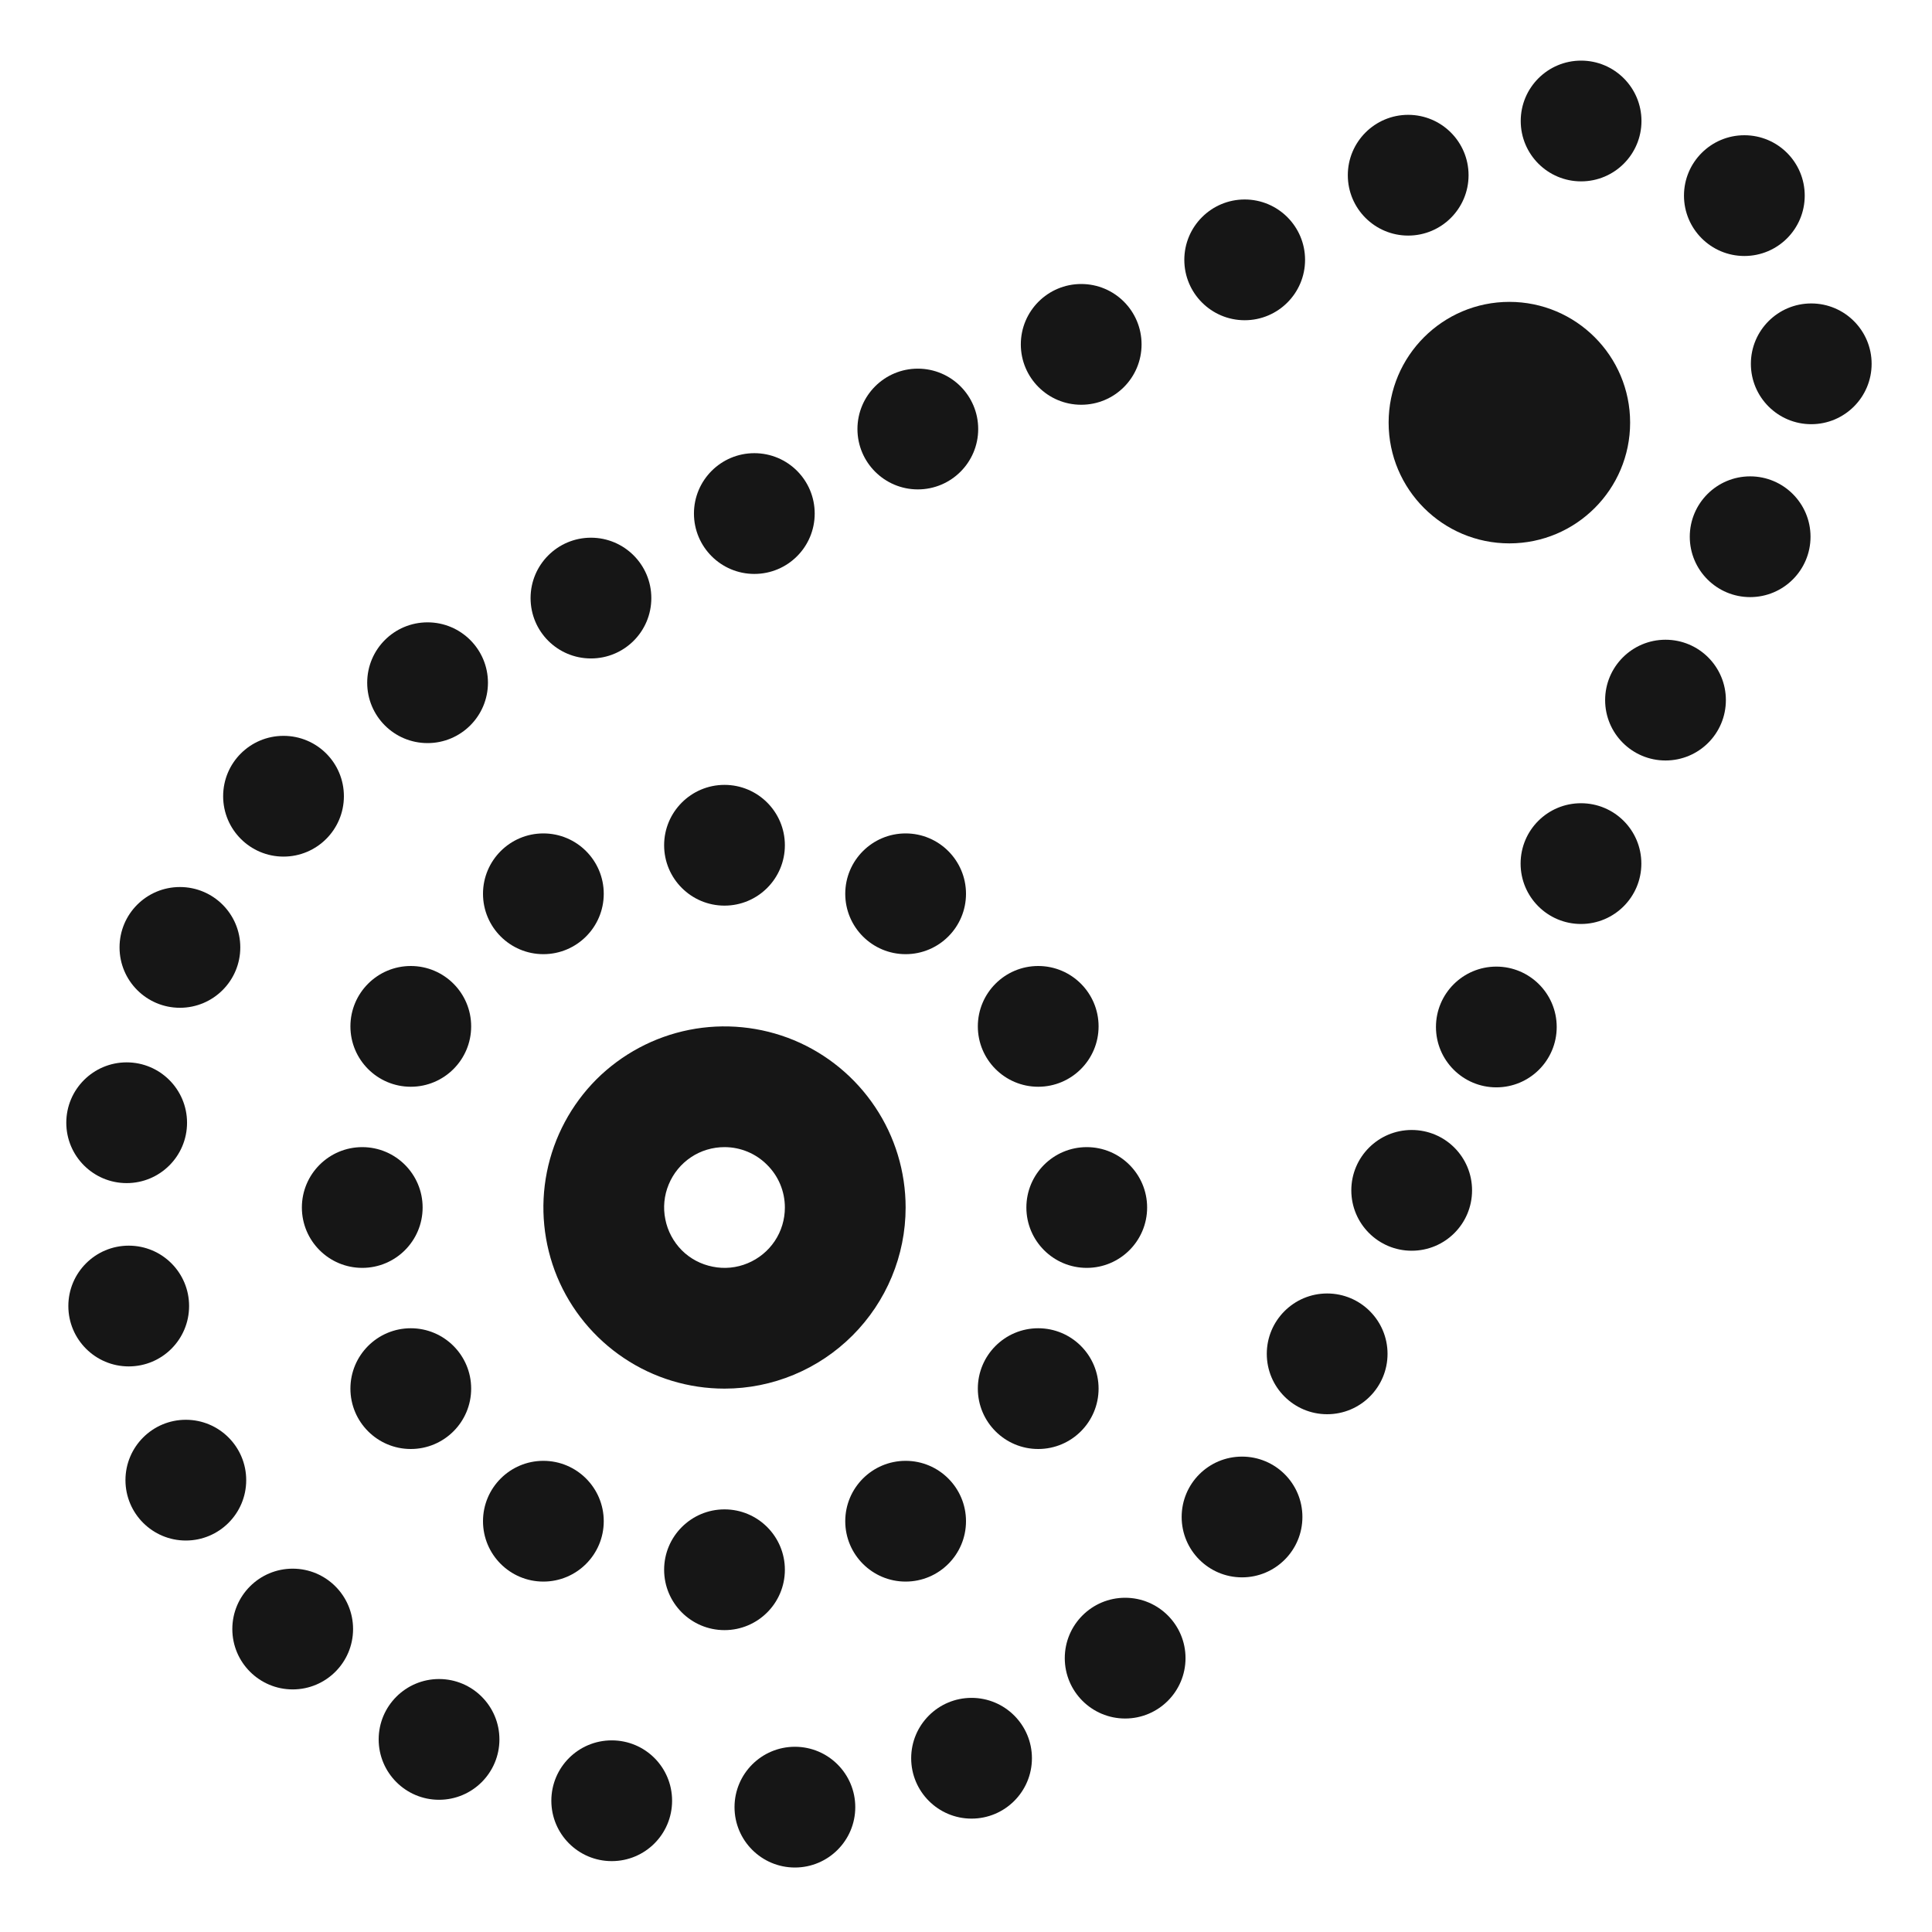 <svg width="16" height="16" viewBox="0 0 16 16" fill="none" xmlns="http://www.w3.org/2000/svg">
<path d="M12.5 4.5C13.052 4.5 13.5 4.052 13.5 3.5C13.5 2.948 13.052 2.5 12.5 2.5C11.948 2.5 11.5 2.948 11.5 3.5C11.5 4.052 11.948 4.5 12.5 4.5Z" fill="#161616"/>
<path d="M6 11.5C5.703 11.5 5.413 11.412 5.167 11.247C4.92 11.082 4.728 10.848 4.614 10.574C4.501 10.3 4.471 9.998 4.529 9.707C4.587 9.416 4.73 9.149 4.939 8.939C5.149 8.73 5.416 8.587 5.707 8.529C5.998 8.471 6.3 8.501 6.574 8.614C6.848 8.728 7.082 8.92 7.247 9.167C7.412 9.413 7.5 9.703 7.5 10C7.5 10.398 7.341 10.779 7.06 11.06C6.779 11.341 6.398 11.5 6 11.5ZM6 9.5C5.901 9.5 5.804 9.529 5.722 9.584C5.64 9.639 5.576 9.717 5.538 9.809C5.5 9.9 5.49 10.001 5.51 10.098C5.529 10.195 5.577 10.284 5.646 10.354C5.716 10.424 5.805 10.471 5.902 10.49C5.999 10.51 6.1 10.5 6.191 10.462C6.283 10.424 6.361 10.36 6.416 10.278C6.471 10.196 6.5 10.099 6.5 10C6.5 9.867 6.447 9.74 6.353 9.647C6.26 9.553 6.133 9.5 6 9.5Z" fill="#161616"/>
<path d="M6 7.5C6.276 7.5 6.5 7.276 6.5 7C6.5 6.724 6.276 6.5 6 6.5C5.724 6.5 5.5 6.724 5.5 7C5.5 7.276 5.724 7.5 6 7.5Z" fill="#161616"/>
<path d="M8.954 3.352C9.231 3.352 9.454 3.128 9.454 2.852C9.454 2.576 9.231 2.352 8.954 2.352C8.678 2.352 8.454 2.576 8.454 2.852C8.454 3.128 8.678 3.352 8.954 3.352Z" fill="#161616"/>
<path d="M4.894 5.453C5.17 5.453 5.394 5.23 5.394 4.953C5.394 4.677 5.17 4.453 4.894 4.453C4.618 4.453 4.394 4.677 4.394 4.953C4.394 5.23 4.618 5.453 4.894 5.453Z" fill="#161616"/>
<path d="M6.247 4.753C6.524 4.753 6.747 4.529 6.747 4.253C6.747 3.977 6.524 3.753 6.247 3.753C5.971 3.753 5.747 3.977 5.747 4.253C5.747 4.529 5.971 4.753 6.247 4.753Z" fill="#161616"/>
<path d="M7.601 4.053C7.877 4.053 8.101 3.829 8.101 3.553C8.101 3.277 7.877 3.053 7.601 3.053C7.325 3.053 7.101 3.277 7.101 3.553C7.101 3.829 7.325 4.053 7.601 4.053Z" fill="#161616"/>
<path d="M2.348 7.094C2.624 7.094 2.848 6.87 2.848 6.594C2.848 6.317 2.624 6.094 2.348 6.094C2.072 6.094 1.848 6.317 1.848 6.594C1.848 6.87 2.072 7.094 2.348 7.094Z" fill="#161616"/>
<path d="M1.066 11.316C1.343 11.316 1.566 11.092 1.566 10.816C1.566 10.54 1.343 10.316 1.066 10.316C0.79 10.316 0.566 10.54 0.566 10.816C0.566 11.092 0.79 11.316 1.066 11.316Z" fill="#161616"/>
<path d="M1.539 12.758C1.815 12.758 2.039 12.534 2.039 12.258C2.039 11.982 1.815 11.758 1.539 11.758C1.263 11.758 1.039 11.982 1.039 12.258C1.039 12.534 1.263 12.758 1.539 12.758Z" fill="#161616"/>
<path d="M2.424 13.991C2.7 13.991 2.924 13.767 2.924 13.491C2.924 13.215 2.7 12.991 2.424 12.991C2.148 12.991 1.924 13.215 1.924 13.491C1.924 13.767 2.148 13.991 2.424 13.991Z" fill="#161616"/>
<path d="M3.636 14.905C3.912 14.905 4.136 14.681 4.136 14.405C4.136 14.129 3.912 13.905 3.636 13.905C3.36 13.905 3.136 14.129 3.136 14.405C3.136 14.681 3.36 14.905 3.636 14.905Z" fill="#161616"/>
<path d="M1.049 9.798C1.325 9.798 1.549 9.574 1.549 9.298C1.549 9.022 1.325 8.798 1.049 8.798C0.773 8.798 0.549 9.022 0.549 9.298C0.549 9.574 0.773 9.798 1.049 9.798Z" fill="#161616"/>
<path d="M1.49 8.346C1.766 8.346 1.99 8.122 1.99 7.846C1.99 7.569 1.766 7.346 1.49 7.346C1.214 7.346 0.99 7.569 0.99 7.846C0.99 8.122 1.214 8.346 1.49 8.346Z" fill="#161616"/>
<path d="M3.541 6.154C3.817 6.154 4.041 5.93 4.041 5.654C4.041 5.378 3.817 5.154 3.541 5.154C3.264 5.154 3.041 5.378 3.041 5.654C3.041 5.93 3.264 6.154 3.541 6.154Z" fill="#161616"/>
<path d="M10.308 2.652C10.584 2.652 10.808 2.428 10.808 2.152C10.808 1.876 10.584 1.652 10.308 1.652C10.032 1.652 9.808 1.876 9.808 2.152C9.808 2.428 10.032 2.652 10.308 2.652Z" fill="#161616"/>
<path d="M11.662 1.951C11.938 1.951 12.162 1.727 12.162 1.451C12.162 1.175 11.938 0.951 11.662 0.951C11.386 0.951 11.162 1.175 11.162 1.451C11.162 1.727 11.386 1.951 11.662 1.951Z" fill="#161616"/>
<path d="M14.494 4.945C14.77 4.945 14.994 4.721 14.994 4.445C14.994 4.169 14.77 3.945 14.494 3.945C14.218 3.945 13.994 4.169 13.994 4.445C13.994 4.721 14.218 4.945 14.494 4.945Z" fill="#161616"/>
<path d="M13.793 6.298C14.07 6.298 14.293 6.074 14.293 5.798C14.293 5.522 14.07 5.298 13.793 5.298C13.517 5.298 13.293 5.522 13.293 5.798C13.293 6.074 13.517 6.298 13.793 6.298Z" fill="#161616"/>
<path d="M13.093 7.652C13.369 7.652 13.593 7.428 13.593 7.152C13.593 6.875 13.369 6.652 13.093 6.652C12.817 6.652 12.593 6.875 12.593 7.152C12.593 7.428 12.817 7.652 13.093 7.652Z" fill="#161616"/>
<path d="M12.392 9.005C12.668 9.005 12.892 8.781 12.892 8.505C12.892 8.229 12.668 8.005 12.392 8.005C12.116 8.005 11.892 8.229 11.892 8.505C11.892 8.781 12.116 9.005 12.392 9.005Z" fill="#161616"/>
<path d="M11.691 10.358C11.968 10.358 12.191 10.134 12.191 9.858C12.191 9.582 11.968 9.358 11.691 9.358C11.415 9.358 11.191 9.582 11.191 9.858C11.191 10.134 11.415 10.358 11.691 10.358Z" fill="#161616"/>
<path d="M10.991 11.712C11.267 11.712 11.491 11.488 11.491 11.212C11.491 10.936 11.267 10.712 10.991 10.712C10.715 10.712 10.491 10.936 10.491 11.212C10.491 11.488 10.715 11.712 10.991 11.712Z" fill="#161616"/>
<path d="M9.318 14.232C9.594 14.232 9.818 14.008 9.818 13.732C9.818 13.456 9.594 13.232 9.318 13.232C9.042 13.232 8.818 13.456 8.818 13.732C8.818 14.008 9.042 14.232 9.318 14.232Z" fill="#161616"/>
<path d="M8.046 15.061C8.322 15.061 8.546 14.837 8.546 14.561C8.546 14.285 8.322 14.061 8.046 14.061C7.77 14.061 7.546 14.285 7.546 14.561C7.546 14.837 7.77 15.061 8.046 15.061Z" fill="#161616"/>
<path d="M6.583 15.466C6.859 15.466 7.083 15.242 7.083 14.966C7.083 14.69 6.859 14.466 6.583 14.466C6.307 14.466 6.083 14.69 6.083 14.966C6.083 15.242 6.307 15.466 6.583 15.466Z" fill="#161616"/>
<path d="M5.066 15.413C5.343 15.413 5.566 15.189 5.566 14.913C5.566 14.636 5.343 14.413 5.066 14.413C4.79 14.413 4.566 14.636 4.566 14.913C4.566 15.189 4.79 15.413 5.066 15.413Z" fill="#161616"/>
<path d="M10.286 13.063C10.562 13.063 10.786 12.839 10.786 12.563C10.786 12.286 10.562 12.063 10.286 12.063C10.01 12.063 9.786 12.286 9.786 12.563C9.786 12.839 10.01 13.063 10.286 13.063Z" fill="#161616"/>
<path d="M14.446 2.12C14.723 2.12 14.946 1.896 14.946 1.62C14.946 1.344 14.723 1.12 14.446 1.12C14.17 1.12 13.946 1.344 13.946 1.62C13.946 1.896 14.17 2.12 14.446 2.12Z" fill="#161616"/>
<path d="M13.094 1.502C13.37 1.502 13.594 1.278 13.594 1.002C13.594 0.726 13.37 0.502 13.094 0.502C12.818 0.502 12.594 0.726 12.594 1.002C12.594 1.278 12.818 1.502 13.094 1.502Z" fill="#161616"/>
<path d="M6 13.5C6.276 13.5 6.5 13.276 6.5 13C6.5 12.724 6.276 12.5 6 12.5C5.724 12.5 5.5 12.724 5.5 13C5.5 13.276 5.724 13.5 6 13.5Z" fill="#161616"/>
<path d="M3 10.5C3.276 10.5 3.5 10.276 3.5 10C3.5 9.724 3.276 9.5 3 9.5C2.724 9.5 2.5 9.724 2.5 10C2.5 10.276 2.724 10.5 3 10.5Z" fill="#161616"/>
<path d="M9 10.5C9.276 10.5 9.5 10.276 9.5 10C9.5 9.724 9.276 9.5 9 9.5C8.724 9.5 8.5 9.724 8.5 10C8.5 10.276 8.724 10.5 9 10.5Z" fill="#161616"/>
<path d="M3.402 9C3.678 9 3.902 8.776 3.902 8.5C3.902 8.224 3.678 8 3.402 8C3.126 8 2.902 8.224 2.902 8.5C2.902 8.776 3.126 9 3.402 9Z" fill="#161616"/>
<path d="M8.598 12C8.874 12 9.098 11.776 9.098 11.5C9.098 11.224 8.874 11 8.598 11C8.322 11 8.098 11.224 8.098 11.5C8.098 11.776 8.322 12 8.598 12Z" fill="#161616"/>
<path d="M4.5 13.098C4.776 13.098 5 12.874 5 12.598C5 12.322 4.776 12.098 4.5 12.098C4.224 12.098 4 12.322 4 12.598C4 12.874 4.224 13.098 4.5 13.098Z" fill="#161616"/>
<path d="M7.5 7.902C7.776 7.902 8 7.678 8 7.402C8 7.126 7.776 6.902 7.5 6.902C7.224 6.902 7 7.126 7 7.402C7 7.678 7.224 7.902 7.5 7.902Z" fill="#161616"/>
<path d="M4.5 7.902C4.776 7.902 5 7.678 5 7.402C5 7.126 4.776 6.902 4.5 6.902C4.224 6.902 4 7.126 4 7.402C4 7.678 4.224 7.902 4.5 7.902Z" fill="#161616"/>
<path d="M7.5 13.098C7.776 13.098 8 12.874 8 12.598C8 12.322 7.776 12.098 7.5 12.098C7.224 12.098 7 12.322 7 12.598C7 12.874 7.224 13.098 7.5 13.098Z" fill="#161616"/>
<path d="M3.402 12C3.678 12 3.902 11.776 3.902 11.5C3.902 11.224 3.678 11 3.402 11C3.126 11 2.902 11.224 2.902 11.5C2.902 11.776 3.126 12 3.402 12Z" fill="#161616"/>
<path d="M8.598 9C8.874 9 9.098 8.776 9.098 8.5C9.098 8.224 8.874 8 8.598 8C8.322 8 8.098 8.224 8.098 8.5C8.098 8.776 8.322 9 8.598 9Z" fill="#161616"/>
<path d="M15 3.513C15.276 3.513 15.5 3.289 15.5 3.013C15.5 2.737 15.276 2.513 15 2.513C14.724 2.513 14.5 2.737 14.5 3.013C14.5 3.289 14.724 3.513 15 3.513Z" fill="#161616"/>
</svg>
